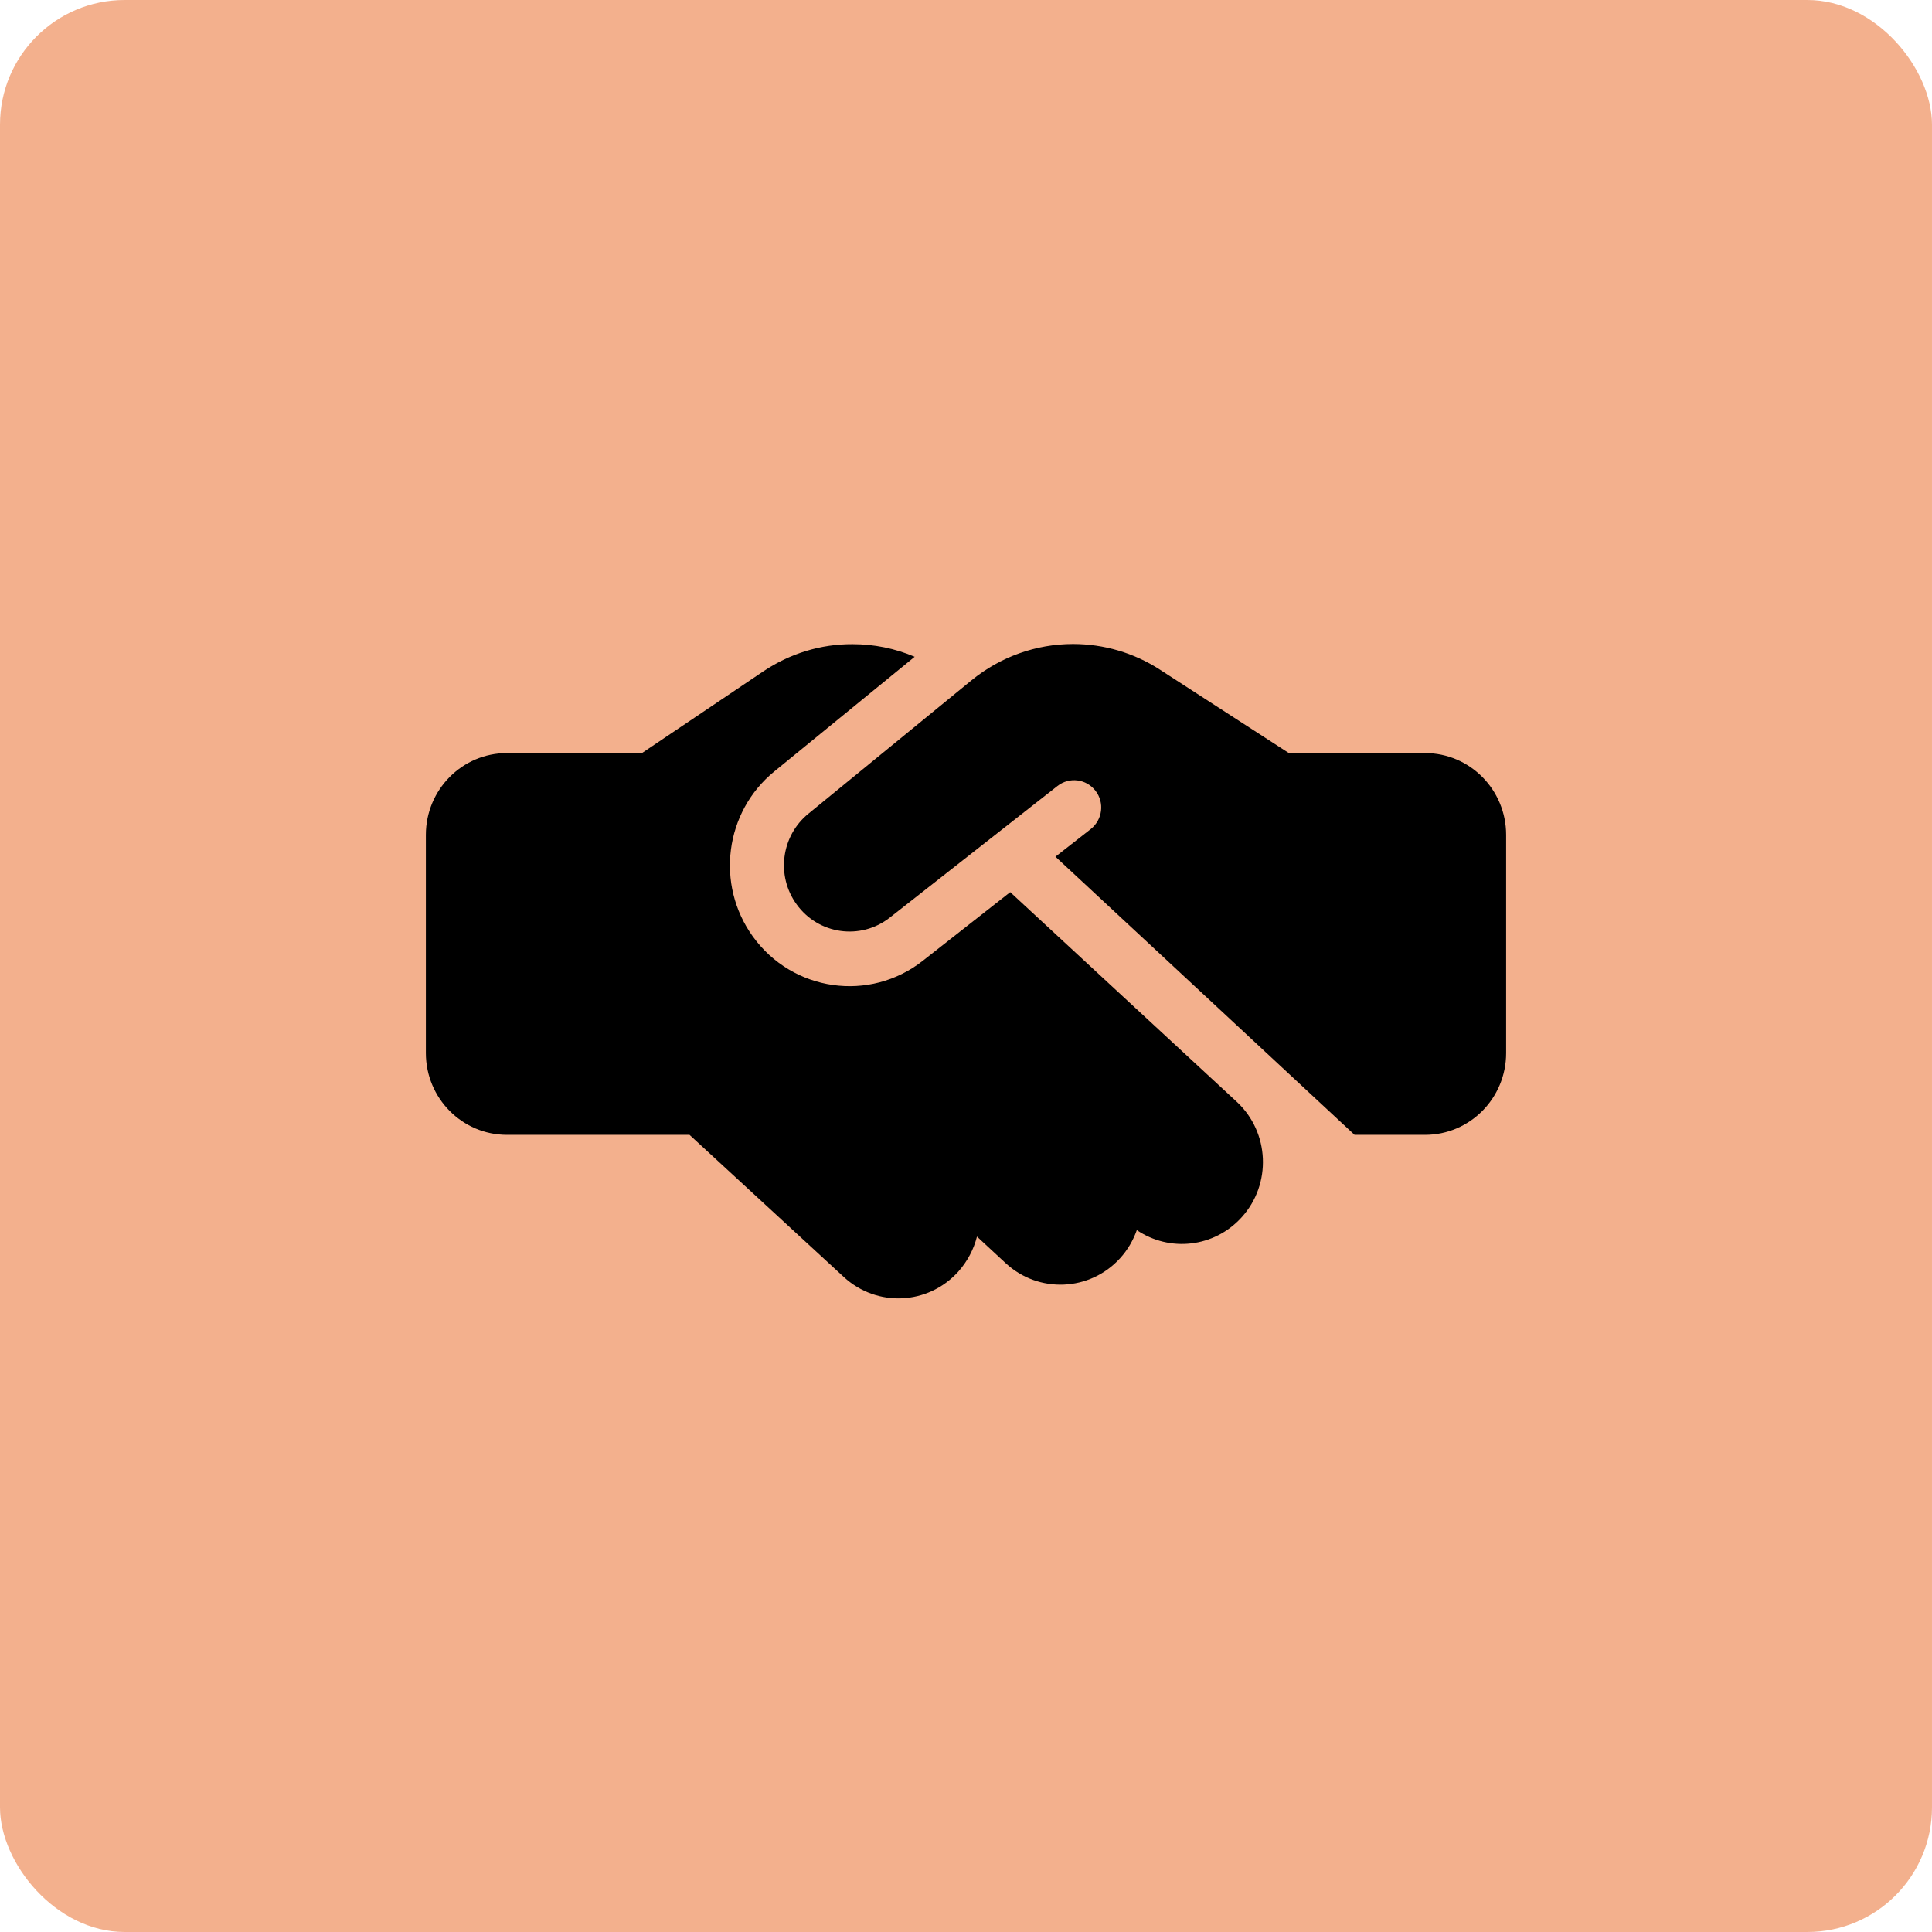 <svg width="186" height="186" viewBox="0 0 186 186" fill="none" xmlns="http://www.w3.org/2000/svg">
<rect width="186" height="186" rx="12" fill="#e9631c80" fill-opacity="0.5"/>
<path d="M93.552 65.478L77.823 78.342C75.206 80.475 74.703 84.315 76.685 87.055C78.781 89.975 82.86 90.55 85.671 88.335L101.807 75.668C102.945 74.782 104.57 74.979 105.464 76.127C106.357 77.276 106.146 78.916 105.009 79.819L101.612 82.477L130.407 109.255H137.2C141.506 109.255 145 105.727 145 101.379V80.377C145 76.029 141.506 72.501 137.2 72.501H124.85H124.2H124.086L123.452 72.091L111.655 64.461C109.169 62.853 106.26 62 103.302 62C99.76 62 96.315 63.231 93.552 65.478ZM97.257 85.89L88.856 92.486C83.737 96.522 76.311 95.472 72.476 90.156C68.869 85.151 69.779 78.162 74.54 74.273L88.06 63.231C86.175 62.427 84.144 62.016 82.08 62.016C79.025 62 76.051 62.919 73.5 64.625L61.8 72.501H48.8C44.494 72.501 41 76.029 41 80.377V101.379C41 105.727 44.494 109.255 48.8 109.255H66.382L81.235 122.939C84.42 125.876 89.344 125.646 92.252 122.43C93.146 121.429 93.748 120.264 94.056 119.05L96.819 121.61C99.987 124.547 104.927 124.333 107.836 121.134C108.567 120.33 109.104 119.395 109.445 118.427C112.597 120.56 116.887 120.117 119.536 117.196C122.445 113.996 122.234 109.008 119.065 106.071L97.257 85.89Z" fill="currenColor" fill-opacity="0.7"/>
</svg>

